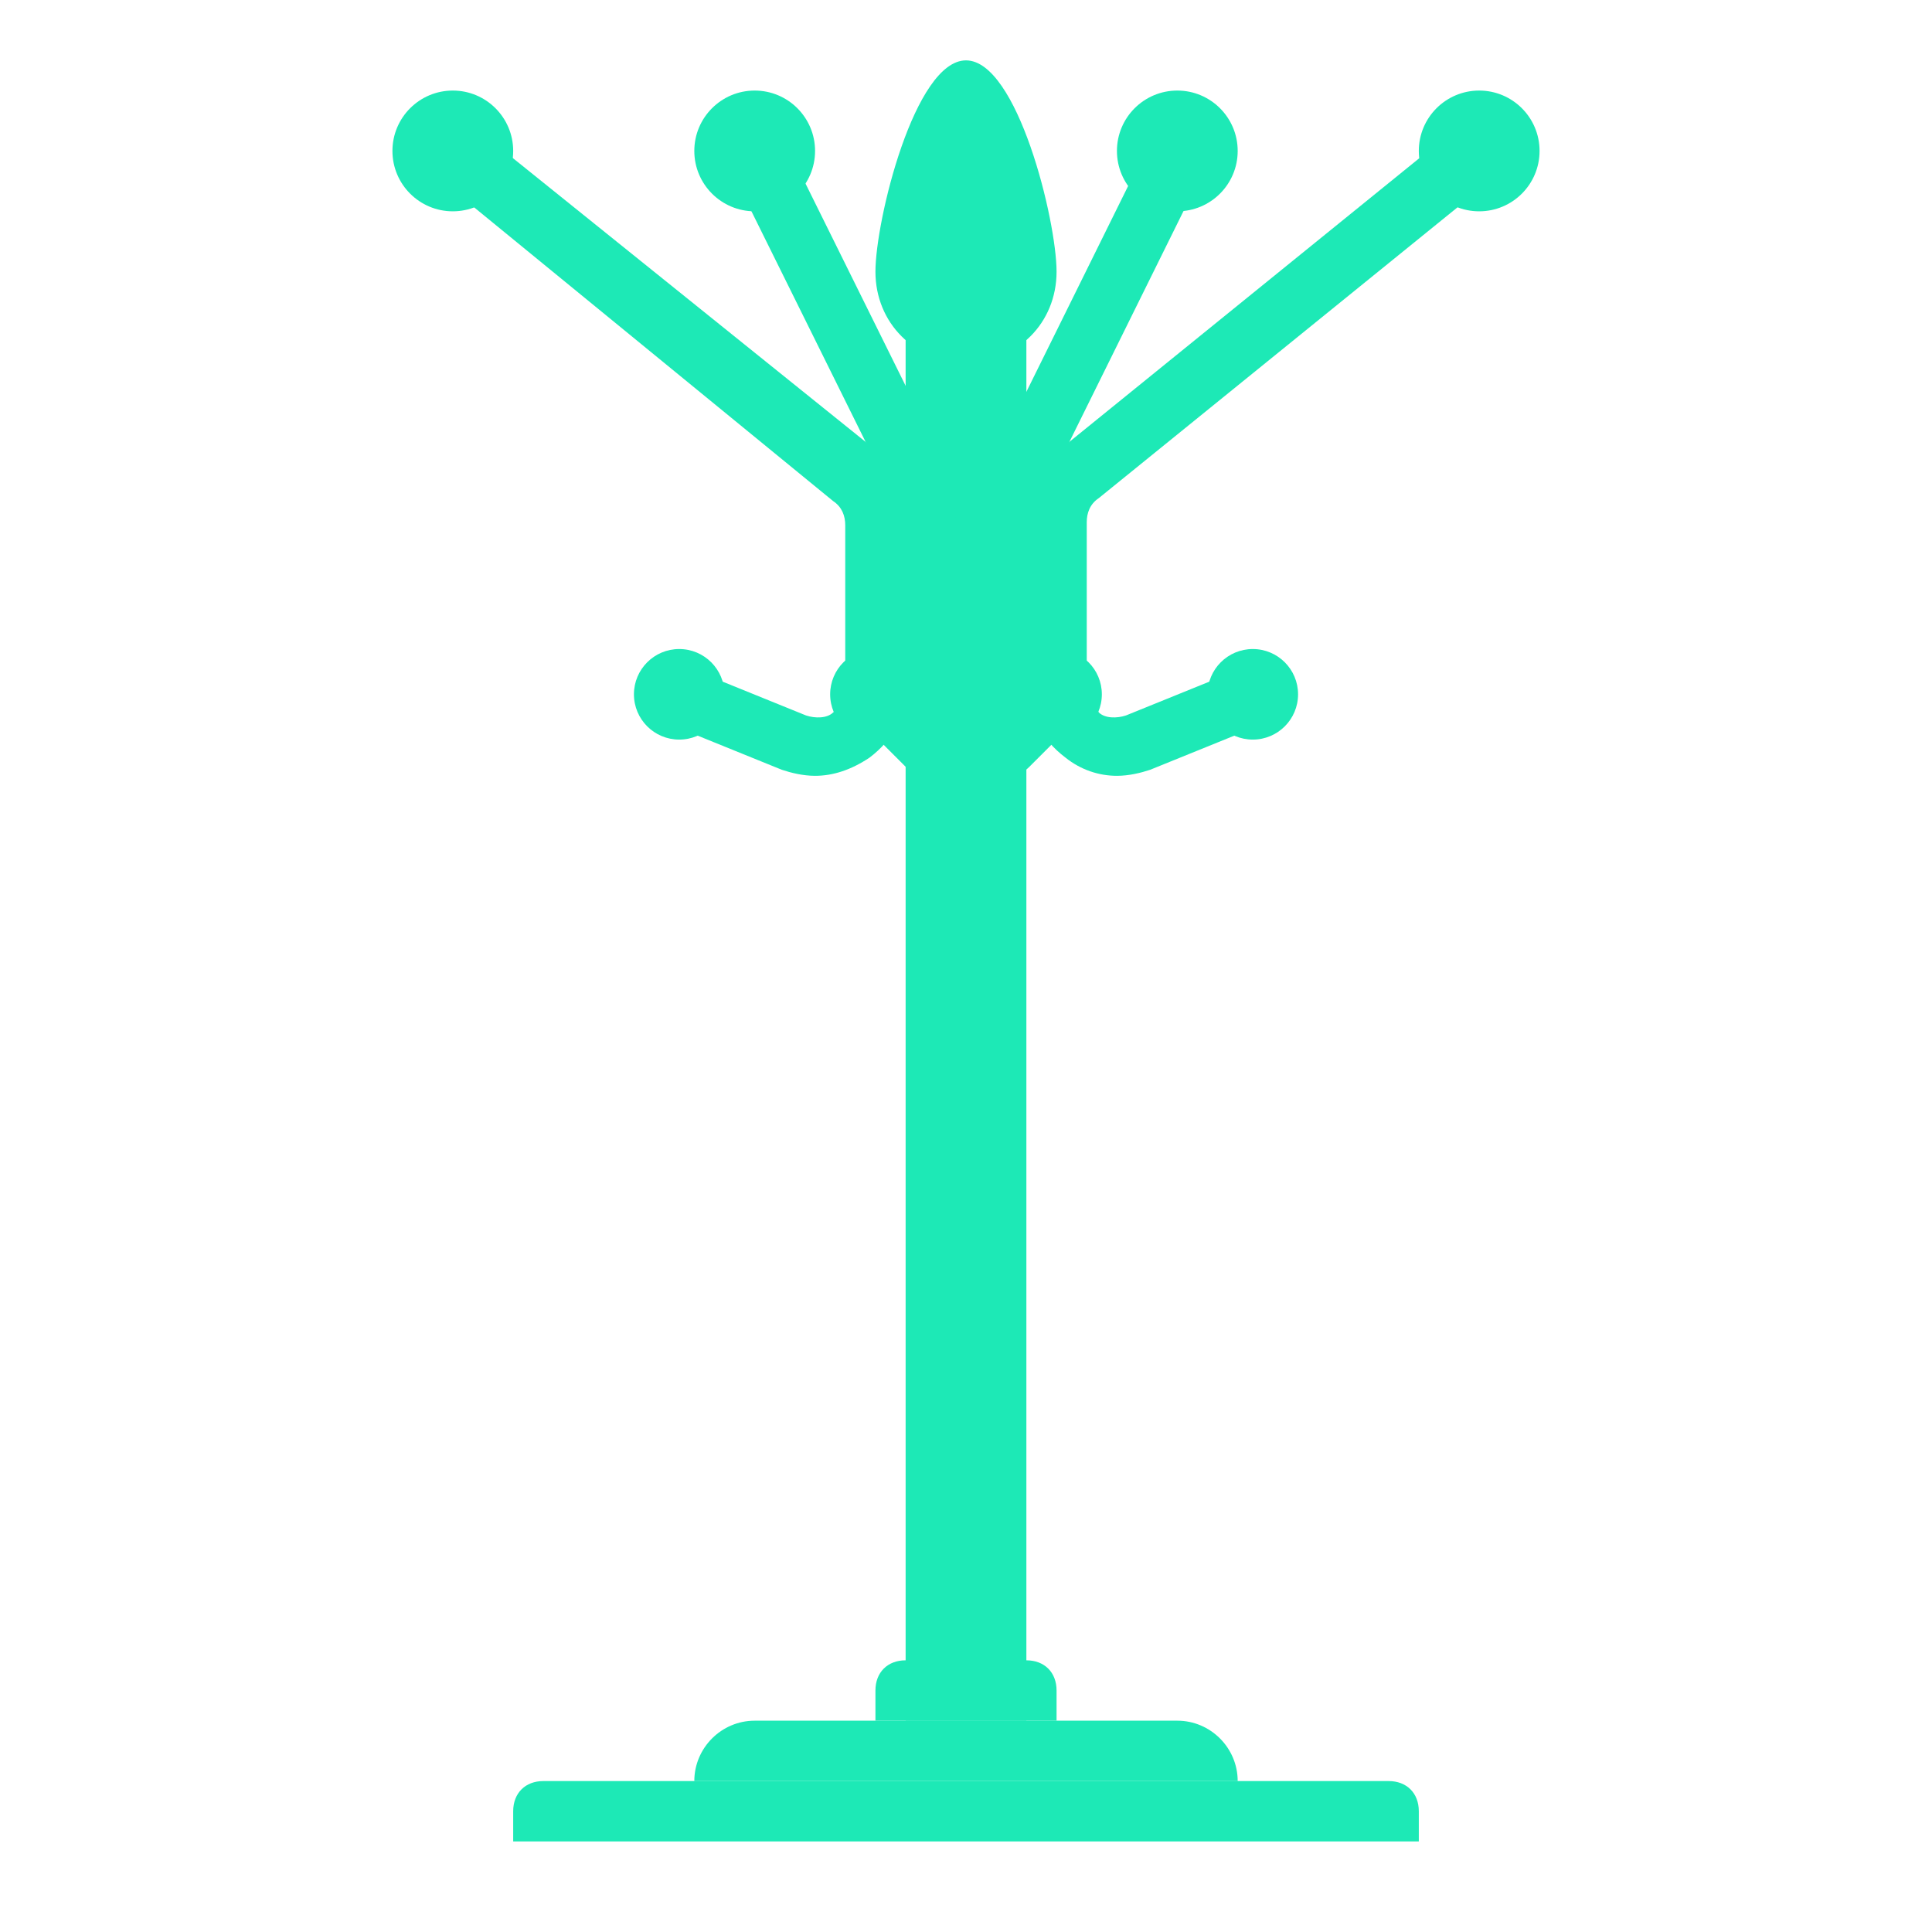 <?xml version="1.0" ?><svg enable-background="new 0 0 64 64" id="Слой_1" version="1.1" viewBox="0 0 64 64" xml:space="preserve" xmlns="http://www.w3.org/2000/svg" xmlns:xlink="http://www.w3.org/1999/xlink"><g id="row_1"><g id="hanger_floor"><g><circle cx="39" cy="5" fill="#1de9b6" r="2"/><circle cx="35" cy="23" fill="#1de9b6" r="1.5"/><path d="M33.4,25.7c0.3,0,0.5-0.1,0.7-0.3l1.1-1.1c0.8-0.8-0.1-2.7-0.8-1.9l0-4.5c0-0.8,0.2-1.5,0.5-2.2l4.4-8.9     c0.5-1.1-1.2-2-1.8-0.9l-4.4,8.9c-0.5,1-0.7,2-0.7,3.1v6.9c0,0.4,0.2,0.8,0.6,0.9C33.1,25.7,33.2,25.7,33.4,25.7z" fill="#1de9b6"/></g><g><path d="M35,9c0,1.7-1.3,3-3,3c-1.7,0-3-1.3-3-3s1.3-7,3-7C33.7,2,35,7.3,35,9z" fill="#1de9b6"/><rect fill="#1de9b6" height="46" width="4" x="30" y="11"/></g><path d="M46,59H18c-0.6,0-1,0.4-1,1v1h30v-1C47,59.4,46.6,59,46,59z" fill="#1de9b6"/><path d="M39,57H25c-1.1,0-2,0.9-2,2v0h18v0C41,57.9,40.1,57,39,57z" fill="#1de9b6"/><path d="M34,55h-4c-0.6,0-1,0.4-1,1v1h6v-1C35,55.4,34.6,55,34,55z" fill="#1de9b6"/><g><path d="M27,25.7c-0.4,0-0.8-0.1-1.1-0.2l-3.7-1.5l0.8-1.8l3.7,1.5c0.3,0.1,0.7,0.1,0.9-0.1     c0.3-0.2,0.4-0.5,0.4-0.8v-5.4c0-0.3-0.1-0.6-0.4-0.8L14.4,5.8l1.3-1.6l13.3,10.7c0.7,0.6,1.1,1.4,1.1,2.3v5.4     c0,1-0.5,1.9-1.3,2.5C28.2,25.5,27.6,25.7,27,25.7z" fill="#1de9b6"/><circle cx="15" cy="5" fill="#1de9b6" r="2"/><circle cx="22.5" cy="23" fill="#1de9b6" r="1.5"/></g><g><path d="M37,25.7c0.4,0,0.8-0.1,1.1-0.2l3.7-1.5l-0.8-1.8l-3.7,1.5c-0.3,0.1-0.7,0.1-0.9-0.1     C36.2,23.3,36,23,36,22.7v-5.4c0-0.3,0.1-0.6,0.4-0.8L49.6,5.8l-1.3-1.6L35.1,14.9c-0.7,0.6-1.1,1.4-1.1,2.3v5.4     c0,1,0.5,1.9,1.3,2.5C35.8,25.5,36.4,25.7,37,25.7z" fill="#1de9b6"/><circle cx="49" cy="5" fill="#1de9b6" r="2"/><circle cx="41.5" cy="23" fill="#1de9b6" r="1.5"/></g><g><path d="M30.7,25.7c-0.3,0-0.5-0.1-0.7-0.3l-1.7-1.7l1.4-1.3v-4.5c0-0.8-0.2-1.5-0.5-2.2l-5-10.1l1.8-0.9l5,10.1     c0.5,1,0.7,2,0.7,3.1v6.9c0,0.4-0.2,0.8-0.6,0.9C30.9,25.7,30.8,25.7,30.7,25.7z" fill="#1de9b6"/><circle cx="25" cy="5" fill="#1de9b6" r="2"/><circle cx="29" cy="23" fill="#1de9b6" r="1.5"/></g></g></g></svg>